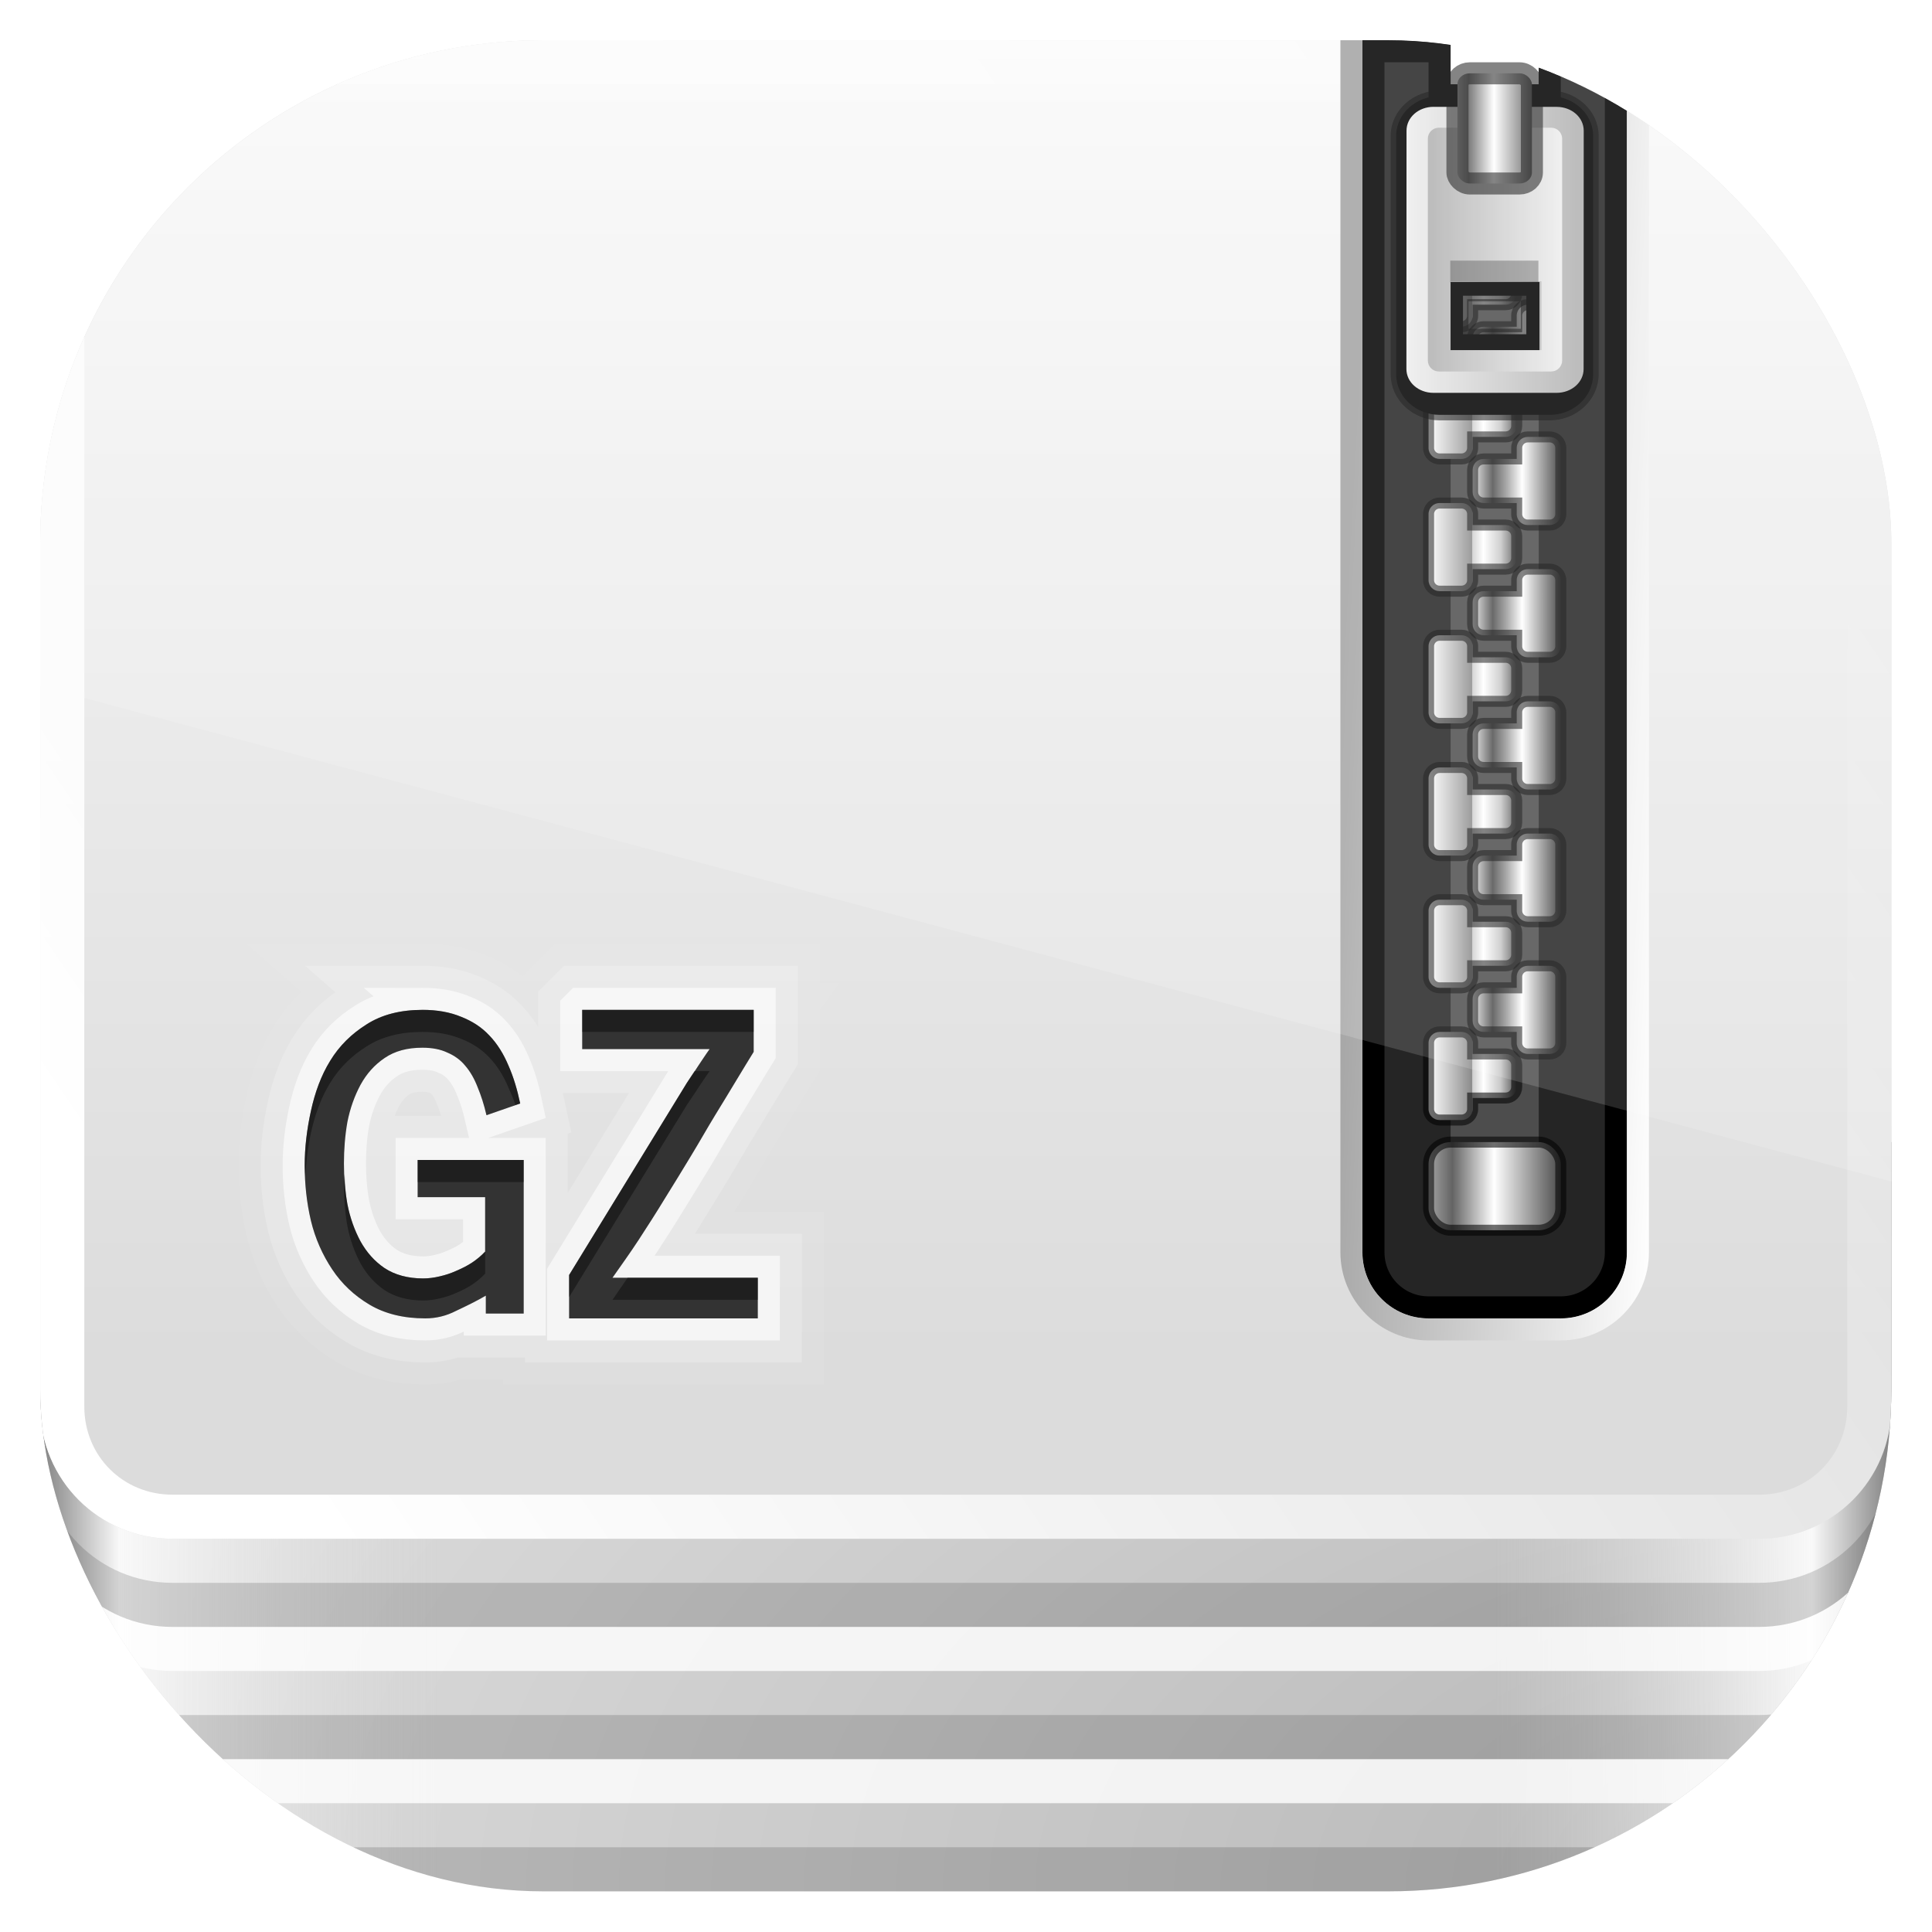<?xml version="1.0" encoding="UTF-8" standalone="no"?>
<!-- Created with Inkscape (http://www.inkscape.org/) -->
<svg id="svg11037" xmlns:rdf="http://www.w3.org/1999/02/22-rdf-syntax-ns#" xmlns="http://www.w3.org/2000/svg" height="96" width="96" version="1.1" xmlns:cc="http://creativecommons.org/ns#" xmlns:xlink="http://www.w3.org/1999/xlink" xmlns:dc="http://purl.org/dc/elements/1.1/">
 <defs id="defs11039">
  <radialGradient id="radialGradient3229" gradientUnits="userSpaceOnUse" cy="90" cx="90" gradientTransform="matrix(0 -1.085 2 0 -90 187.65)" r="42">
   <stop id="stop3702" style="stop-color:#b4b4b4" offset="0"/>
   <stop id="stop3704" style="stop-color:#dcdcdc" offset="1"/>
  </radialGradient>
  <linearGradient id="linearGradient3234" x1="6" xlink:href="#linearGradient3236" gradientUnits="userSpaceOnUse" x2="24" y1="73" y2="73"/>
  <linearGradient id="linearGradient3236">
   <stop id="stop3238" style="stop-color:#818181" offset="0"/>
   <stop id="stop3242" style="stop-color:#f9f9f9" offset=".2"/>
   <stop id="stop3240" style="stop-color:#dcdcdc;stop-opacity:0" offset="1"/>
  </linearGradient>
  <linearGradient id="linearGradient3246" x1="6" xlink:href="#linearGradient3236" gradientUnits="userSpaceOnUse" y1="73" gradientTransform="matrix(-1,0,0,1,96,0)" x2="24" y2="73"/>
  <linearGradient id="linearGradient3223" y2="5.833" gradientUnits="userSpaceOnUse" y1="65.59" x2="38.748" x1="38.748">
   <stop id="stop3201" style="stop-color:#dcdcdc" offset="0"/>
   <stop id="stop3203" style="stop-color:#fafafa" offset="1"/>
  </linearGradient>
  <linearGradient id="linearGradient3220" y2="27.429" gradientUnits="userSpaceOnUse" y1="74" x2="87.5" x1="19.036">
   <stop id="stop3739" style="stop-color:#fff" offset="0"/>
   <stop id="stop3741" style="stop-color:#fff;stop-opacity:0" offset="1"/>
  </linearGradient>
  <clipPath id="clipPath3321">
   <path id="path3323" style="fill:#fff" d="m10.688 67.906c-2.216 0-4 1.784-4 4v32.406c0 2.216 1.784 4 4 4h39.094c2.216 0 4-1.784 4-4v-32.406c0-2.216-1.784-4-4-4h-39.094zm12.656 12.094c0.67 0 1.25 0.105 1.75 0.312 0.5 0.195 0.928 0.466 1.281 0.844 0.366 0.378 0.656 0.851 0.875 1.375 0.232 0.524 0.397 1.085 0.531 1.719l-1.531 0.531c-0.11-0.475-0.248-0.903-0.406-1.281-0.146-0.378-0.331-0.701-0.562-0.969-0.219-0.268-0.496-0.46-0.812-0.594-0.305-0.146-0.686-0.219-1.125-0.219-0.695 0-1.256 0.152-1.719 0.469-0.451 0.305-0.814 0.707-1.094 1.219-0.268 0.5-0.472 1.066-0.594 1.688-0.11 0.621-0.156 1.254-0.156 1.875-0 0.621 0.047 1.222 0.156 1.844 0.122 0.621 0.326 1.188 0.594 1.688 0.28 0.5 0.631 0.902 1.094 1.219 0.463 0.305 1.056 0.469 1.75 0.469 0.244 0 0.494-0.033 0.75-0.094 0.268-0.061 0.506-0.14 0.75-0.25 0.256-0.11 0.499-0.229 0.719-0.375 0.219-0.146 0.423-0.317 0.594-0.5v-2.469h-3.062v-1.688h4.812v6.969h-1.719v-0.812c-0.415 0.243-0.881 0.468-1.344 0.687-0.451 0.232-0.907 0.344-1.406 0.344-0.987 0-1.837-0.211-2.531-0.625-0.695-0.414-1.249-0.936-1.688-1.594s-0.774-1.402-0.969-2.219c-0.195-0.828-0.281-1.671-0.281-2.5-0-0.816 0.098-1.628 0.281-2.469 0.183-0.841 0.461-1.611 0.875-2.281 0.414-0.682 0.974-1.23 1.656-1.656 0.683-0.438 1.533-0.656 2.532-0.656zm7.25 0h7.781v1.906c-0.219 0.352-0.477 0.778-0.781 1.281-0.292 0.491-0.615 1.015-0.969 1.594-0.353 0.579-0.704 1.202-1.094 1.844-0.39 0.642-0.785 1.296-1.188 1.938-0.39 0.642-0.785 1.259-1.188 1.875-0.402 0.616-0.81 1.178-1.188 1.719h6.594v1.844h-8.563v-1.969l5.344-8.719c0.171-0.264 0.342-0.498 0.5-0.75 0.171-0.252 0.348-0.53 0.531-0.781h-5.781v-1.781z"/>
  </clipPath>
  <linearGradient id="linearGradient3360" x1="68.75" xlink:href="#linearGradient3354" gradientUnits="userSpaceOnUse" y1="59" gradientTransform="translate(0,-1)" x2="75.25" y2="59"/>
  <linearGradient id="linearGradient3354">
   <stop id="stop3356" style="stop-color:#b4b4b4" offset="0"/>
   <stop id="stop3362" style="stop-color:#646464" offset=".205"/>
   <stop id="stop3364" style="stop-color:#fff" offset=".496"/>
   <stop id="stop3358" style="stop-color:#3c3c3c" offset="1"/>
  </linearGradient>
  <clipPath id="clipPath3235">
   <path id="path3237" style="fill:#fff" d="m66 6v55c0 1.662 1.338 3 3 3h6c1.662 0 3-1.338 3-3v-55h-4v2h-4v-2h-4z"/>
  </clipPath>
  <filter id="filter3243" width="1.332" y="-.037" x="-.166" height="1.073" color-interpolation-filters="sRGB">
   <feGaussianBlur id="feGaussianBlur3245" stdDeviation="0.9"/>
  </filter>
  <linearGradient id="linearGradient3393" y2="65" gradientUnits="userSpaceOnUse" y1="64.163" x2="79" x1="63.485">
   <stop id="stop3413" style="stop-color:#a2a2a2" offset="0"/>
   <stop id="stop3415" style="stop-color:#fff" offset="1"/>
  </linearGradient>
  <filter id="filter3429" width="1.324" y="-.095" x="-.162" height="1.191" color-interpolation-filters="sRGB">
   <feGaussianBlur id="feGaussianBlur3431" stdDeviation="0.536"/>
  </filter>
  <linearGradient id="linearGradient3516" x1="68.029" xlink:href="#linearGradient3435" gradientUnits="userSpaceOnUse" y1="17.763" gradientTransform="translate(0,-2)" x2="75.971" y2="17.763"/>
  <linearGradient id="linearGradient3435">
   <stop id="stop3437" style="stop-color:#ededed" offset="0"/>
   <stop id="stop3439" style="stop-color:#b0b0b0" offset="1"/>
  </linearGradient>
  <linearGradient id="linearGradient3489" x1="68.969" xlink:href="#linearGradient3435" gradientUnits="userSpaceOnUse" y1="17.5" gradientTransform="matrix(-1 0 0 1 144.03 -2)" x2="75.062" y2="17.5"/>
  <linearGradient id="linearGradient3530" x1="68.75" xlink:href="#linearGradient3354" gradientUnits="userSpaceOnUse" y1="59" gradientTransform="matrix(1.126 0 0 1 -7.402 -49.5)" x2="72.251" y2="59"/>
  <linearGradient id="linearGradient3444" x1="69" gradientUnits="userSpaceOnUse" y1="54" gradientTransform="translate(0,-1)" x2="73" y2="54">
   <stop id="stop3292" style="stop-color:#fff" offset="0"/>
   <stop id="stop3304" style="stop-color:#8c8c8c" offset=".49"/>
   <stop id="stop3306" style="stop-color:#cfcfcf" offset=".5"/>
   <stop id="stop3298" style="stop-color:#fff" offset=".623"/>
   <stop id="stop3300" style="stop-color:#c8c8c8" offset=".817"/>
   <stop id="stop3294" style="stop-color:#505050" offset="1"/>
  </linearGradient>
  <linearGradient id="linearGradient3446" x1="69" gradientUnits="userSpaceOnUse" y1="54" gradientTransform="matrix(-1,0,0,1,144,-4)" x2="73" y2="54">
   <stop id="stop3606" style="stop-color:#2f2f2f" offset="0"/>
   <stop id="stop3608" style="stop-color:#fff" offset=".437"/>
   <stop id="stop3610" style="stop-color:#979797" offset=".621"/>
   <stop id="stop3612" style="stop-color:#505050" offset=".772"/>
   <stop id="stop3614" style="stop-color:#e6e6e6" offset="1"/>
  </linearGradient>
  <clipPath id="clipPath3448" clipPathUnits="userSpaceOnUse">
   <rect id="rect3450" style="fill:url(#linearGradient3452)" rx="22.826" ry="22.826" height="84" width="84" y="6" x="6"/>
  </clipPath>
  <linearGradient id="linearGradient3452" x1="48" gradientUnits="userSpaceOnUse" y1="962.62" gradientTransform="matrix(1.05 0 0 1.05 -2.4 -1006.6)" x2="48" y2="1046.1">
   <stop id="stop3797" style="stop-color:#13a6fd" offset="0"/>
   <stop id="stop3799" style="stop-color:#2975b6" offset="1"/>
  </linearGradient>
  <clipPath id="clipPath3009" clipPathUnits="userSpaceOnUse">
   <path id="path3011" style="opacity:.15;fill:#fff" d="m-2 956.36h-96v33.562l96 25.687v-59.25z"/>
  </clipPath>
 </defs>
 <g id="layer1" transform="translate(0 -956.36)">
  <g id="g3102" transform="matrix(1.095 0 0 1.095 -4.571 951.79)" clip-path="url(#clipPath3448)">
   <g id="layer1-5">
    <path id="rect2419" style="fill:url(#radialGradient3229)" d="m12 6c-3.324 0-6 2.676-6 6v72c0 3.324 2.676 6 6 6h72c3.324 0 6-2.676 6-6v-72c0-3.324-2.676-6-6-6h-9v3h-6v-3h-57z"/>
    <path id="rect3222" style="fill:url(#linearGradient3234)" d="m6 56v28c0 3.324 2.676 6 6 6h12v-34h-18z"/>
    <path id="path3244" style="fill:url(#linearGradient3246)" d="m90 56v28c0 3.324-2.676 6-6 6h-12v-34h18z"/>
    <path id="rect2412" style="opacity:.15" d="m6 82v2c0 3.324 2.676 6 6 6h72c3.324 0 6-2.676 6-6v-2c0 3.324-2.676 6-6 6h-72c-3.324 0-6-2.676-6-6z"/>
    <path id="path3187" style="opacity:.8;fill:#fff" d="m6 78v2c0 3.324 2.676 6 6 6h72c3.324 0 6-2.676 6-6v-2c0 3.324-2.676 6-6 6h-72c-3.324 0-6-2.676-6-6z"/>
    <path id="path3189" style="opacity:.15" d="m6 76v2c0 3.324 2.676 6 6 6h72c3.324 0 6-2.676 6-6v-2c0 3.324-2.676 6-6 6h-72c-3.324 0-6-2.676-6-6z"/>
    <path id="path3191" style="opacity:.8;fill:#fff" d="m6 72v2c0 3.324 2.676 6 6 6h72c3.324 0 6-2.676 6-6v-2c0 3.324-2.676 6-6 6h-72c-3.324 0-6-2.676-6-6z"/>
    <path id="path3193" style="opacity:.15" d="m6 70v2c0 3.324 2.676 6 6 6h72c3.324 0 6-2.676 6-6v-2c0 3.324-2.676 6-6 6h-72c-3.324 0-6-2.676-6-6z"/>
    <path id="rect3195" style="fill:url(#linearGradient3223)" d="m12 6c-3.324 0-6 2.676-6 6v56c0 3.324 2.676 6 6 6h72c3.324 0 6-2.676 6-6v-56c0-3.324-2.676-6-6-6h-9v3h-6v-3h-57z"/>
    <path id="rect3207" style="fill:url(#linearGradient3220)" d="m12 6c-3.324 0-6 2.676-6 6v56c0 3.324 2.676 6 6 6h72c3.324 0 6-2.676 6-6v-56c0-3.324-2.676-6-6-6h-9v2h9c2.246 0 4 1.754 4 4v56c0 2.246-1.754 4-4 4h-72c-2.246 0-4-1.754-4-4v-56c0-2.246 1.754-4 4-4h57v-2h-57z"/>
   </g>
   <g id="layer3">
    <path id="path3775" style="opacity:.05;stroke:#fff;stroke-width:6;fill:none" transform="translate(0,-30)" d="m23.344 80c-0.999 0-1.849 0.218-2.531 0.656-0.682 0.426-1.242 0.974-1.656 1.656-0.414 0.67-0.692 1.44-0.875 2.281-0.183 0.841-0.281 1.652-0.281 2.469-0 0.829 0.086 1.671 0.281 2.5 0.195 0.816 0.53 1.561 0.969 2.219 0.439 0.658 0.993 1.179 1.688 1.594 0.695 0.414 1.544 0.625 2.531 0.625 0.5-0 0.955-0.112 1.406-0.344 0.463-0.219 0.929-0.444 1.344-0.688v0.812h1.719v-6.969h-4.812v1.688h3.062v2.469c-0.171 0.183-0.374 0.354-0.594 0.5-0.219 0.146-0.463 0.265-0.719 0.375-0.244 0.11-0.482 0.189-0.75 0.25-0.256 0.061-0.506 0.094-0.75 0.094-0.695 0-1.287-0.164-1.75-0.469-0.464-0.316-0.815-0.718-1.095-1.218-0.268-0.5-0.472-1.066-0.593-1.688-0.11-0.621-0.156-1.222-0.156-1.844-0-0.621 0.047-1.254 0.156-1.875 0.122-0.621 0.326-1.188 0.594-1.688 0.28-0.512 0.643-0.914 1.094-1.219 0.463-0.317 1.024-0.469 1.719-0.469 0.439 0 0.82 0.073 1.125 0.219 0.317 0.134 0.593 0.326 0.812 0.594 0.232 0.268 0.416 0.591 0.562 0.969 0.158 0.378 0.297 0.806 0.406 1.281l1.53-0.531c-0.134-0.634-0.3-1.195-0.531-1.719-0.219-0.524-0.509-0.997-0.875-1.375-0.353-0.377-0.782-0.649-1.281-0.844-0.5-0.207-1.08-0.312-1.75-0.312zm7.25 0v1.781h5.781c-0.183 0.252-0.361 0.53-0.531 0.781-0.158 0.252-0.329 0.486-0.5 0.75l-5.344 8.719v1.969h8.562v-1.844h-6.594c0.378-0.541 0.785-1.102 1.188-1.719 0.402-0.616 0.798-1.234 1.188-1.875 0.402-0.641 0.798-1.296 1.188-1.938 0.39-0.641 0.74-1.265 1.094-1.844 0.353-0.579 0.676-1.103 0.969-1.594 0.305-0.503 0.562-0.929 0.781-1.281v-1.906h-7.781z"/>
    <path id="path3771" style="opacity:.2;stroke:#fff;stroke-width:4;fill:none" clip-path="url(#clipPath3321)" transform="translate(0,-30)" d="m23.344 80c-0.999 0-1.849 0.218-2.531 0.656-0.682 0.426-1.242 0.974-1.656 1.656-0.414 0.67-0.692 1.44-0.875 2.281-0.183 0.841-0.281 1.652-0.281 2.469-0 0.829 0.086 1.671 0.281 2.5 0.195 0.816 0.53 1.561 0.969 2.219 0.439 0.658 0.993 1.179 1.688 1.594 0.695 0.414 1.544 0.625 2.531 0.625 0.5-0 0.955-0.112 1.406-0.344 0.463-0.219 0.929-0.444 1.344-0.688v0.812h1.719v-6.969h-4.812v1.688h3.062v2.469c-0.171 0.183-0.374 0.354-0.594 0.5-0.219 0.146-0.463 0.265-0.719 0.375-0.244 0.11-0.482 0.189-0.75 0.25-0.256 0.061-0.506 0.094-0.75 0.094-0.695 0-1.287-0.164-1.75-0.469-0.464-0.316-0.815-0.718-1.095-1.218-0.268-0.5-0.472-1.066-0.593-1.688-0.11-0.621-0.156-1.222-0.156-1.844-0-0.621 0.047-1.254 0.156-1.875 0.122-0.621 0.326-1.188 0.594-1.688 0.28-0.512 0.643-0.914 1.094-1.219 0.463-0.317 1.024-0.469 1.719-0.469 0.439 0 0.82 0.073 1.125 0.219 0.317 0.134 0.593 0.326 0.812 0.594 0.232 0.268 0.416 0.591 0.562 0.969 0.158 0.378 0.297 0.806 0.406 1.281l1.53-0.531c-0.134-0.634-0.3-1.195-0.531-1.719-0.219-0.524-0.509-0.997-0.875-1.375-0.353-0.377-0.782-0.649-1.281-0.844-0.5-0.207-1.08-0.312-1.75-0.312zm7.25 0v1.781h5.781c-0.183 0.252-0.361 0.53-0.531 0.781-0.158 0.252-0.329 0.486-0.5 0.75l-5.344 8.719v1.969h8.562v-1.844h-6.594c0.378-0.541 0.785-1.102 1.188-1.719 0.402-0.616 0.798-1.234 1.188-1.875 0.402-0.641 0.798-1.296 1.188-1.938 0.39-0.641 0.74-1.265 1.094-1.844 0.353-0.579 0.676-1.103 0.969-1.594 0.305-0.503 0.562-0.929 0.781-1.281v-1.906h-7.781z"/>
    <path id="path3310" style="opacity:.6;stroke:#fff;stroke-width:2;fill:none" clip-path="url(#clipPath3321)" transform="translate(0,-30)" d="m23.344 80c-0.999 0-1.849 0.218-2.531 0.656-0.682 0.426-1.242 0.974-1.656 1.656-0.414 0.67-0.692 1.44-0.875 2.281-0.183 0.841-0.281 1.652-0.281 2.469-0 0.829 0.086 1.671 0.281 2.5 0.195 0.816 0.53 1.561 0.969 2.219 0.439 0.658 0.993 1.179 1.688 1.594 0.695 0.414 1.544 0.625 2.531 0.625 0.5-0 0.955-0.112 1.406-0.344 0.463-0.219 0.929-0.444 1.344-0.688v0.812h1.719v-6.969h-4.812v1.688h3.062v2.469c-0.171 0.183-0.374 0.354-0.594 0.5-0.219 0.146-0.463 0.265-0.719 0.375-0.244 0.11-0.482 0.189-0.75 0.25-0.256 0.061-0.506 0.094-0.75 0.094-0.695 0-1.287-0.164-1.75-0.469-0.464-0.316-0.815-0.718-1.095-1.218-0.268-0.5-0.472-1.066-0.593-1.688-0.11-0.621-0.156-1.222-0.156-1.844-0-0.621 0.047-1.254 0.156-1.875 0.122-0.621 0.326-1.188 0.594-1.688 0.28-0.512 0.643-0.914 1.094-1.219 0.463-0.317 1.024-0.469 1.719-0.469 0.439 0 0.82 0.073 1.125 0.219 0.317 0.134 0.593 0.326 0.812 0.594 0.232 0.268 0.416 0.591 0.562 0.969 0.158 0.378 0.297 0.806 0.406 1.281l1.53-0.531c-0.134-0.634-0.3-1.195-0.531-1.719-0.219-0.524-0.509-0.997-0.875-1.375-0.353-0.377-0.782-0.649-1.281-0.844-0.5-0.207-1.08-0.312-1.75-0.312zm7.25 0v1.781h5.781c-0.183 0.252-0.361 0.53-0.531 0.781-0.158 0.252-0.329 0.486-0.5 0.75l-5.344 8.719v1.969h8.562v-1.844h-6.594c0.378-0.541 0.785-1.102 1.188-1.719 0.402-0.616 0.798-1.234 1.188-1.875 0.402-0.641 0.798-1.296 1.188-1.938 0.39-0.641 0.74-1.265 1.094-1.844 0.353-0.579 0.676-1.103 0.969-1.594 0.305-0.503 0.562-0.929 0.781-1.281v-1.906h-7.781z"/>
    <path id="rect3201" style="fill:#252525" d="m66 6v55c0 1.662 1.338 3 3 3h6c1.662 0 3-1.338 3-3v-55h-4v2h-4v-2h-4z"/>
    <rect id="rect3247" style="fill:#4d4d4d" height="49" width="4" y="8" x="70"/>
    <rect id="rect3211" style="stroke:#000;stroke-width:.5;stroke-linecap:square;stroke-opacity:.564;fill:url(#linearGradient3360)" rx="1" ry="1" height="4" width="6" y="56" x="69"/>
    <path id="path3231" style="filter:url(#filter3243);stroke:#000;stroke-linecap:square;stroke-width:2;fill:none" clip-path="url(#clipPath3235)" d="m66 6v55c0 1.662 1.338 3 3 3h6c1.662 0 3-1.338 3-3v-55h-4v2h-4v-2h-4z"/>
    <path id="rect3249" style="stroke:#000;stroke-width:.5;stroke-linecap:square;stroke-opacity:.564;fill:url(#linearGradient3444)" d="m69.5 51c-0.27 0-0.5 0.218-0.5 0.5v3c0 0.282 0.23 0.5 0.5 0.5h1c0.27 0 0.5-0.218 0.5-0.5v-0.5h1.5c0.277 0 0.5-0.223 0.5-0.5v-1c0-0.277-0.223-0.5-0.5-0.5h-1.5v-0.5c0-0.282-0.23-0.5-0.5-0.5h-1z"/>
    <use id="use3308" xlink:href="#rect3249" transform="translate(0,-6)" height="96" width="96" y="0" x="0"/>
    <use id="use3310" xlink:href="#use3308" transform="translate(0,-6)" height="96" width="96" y="0" x="0"/>
    <use id="use3312" xlink:href="#use3310" transform="translate(0,-6)" height="96" width="96" y="0" x="0"/>
    <use id="use3314" xlink:href="#use3312" transform="translate(0,-6)" height="96" width="96" y="0" x="0"/>
    <use id="use3316" xlink:href="#use3314" transform="translate(0,-6)" height="96" width="96" y="0" x="0"/>
    <use id="use3318" xlink:href="#use3316" transform="translate(0,-6)" height="96" width="96" y="0" x="0"/>
    <use id="use3320" xlink:href="#use3318" transform="translate(0,-6)" height="96" width="96" y="0" x="0"/>
    <path id="path3322" style="stroke:#000;stroke-width:.5;stroke-linecap:square;stroke-opacity:.564;fill:url(#linearGradient3446)" d="m74.5 48c0.27 0 0.5 0.218 0.5 0.5v3c0 0.282-0.23 0.5-0.5 0.5h-1c-0.27 0-0.5-0.218-0.5-0.5v-0.5h-1.5c-0.277 0-0.5-0.223-0.5-0.5v-1c0-0.277 0.223-0.5 0.5-0.5h1.5v-0.5c0-0.282 0.23-0.5 0.5-0.5h1z"/>
    <use id="use3340" xlink:href="#path3322" transform="translate(0,-6)" height="96" width="96" y="0" x="0"/>
    <use id="use3342" xlink:href="#use3340" transform="translate(0,-6)" height="96" width="96" y="0" x="0"/>
    <use id="use3344" xlink:href="#use3342" transform="translate(0,-6)" height="96" width="96" y="0" x="0"/>
    <use id="use3346" xlink:href="#use3344" transform="translate(0,-6)" height="96" width="96" y="0" x="0"/>
    <use id="use3348" xlink:href="#use3346" transform="translate(0,-6)" height="96" width="96" y="0" x="0"/>
    <use id="use3350" xlink:href="#use3348" transform="translate(0,-6)" height="96" width="96" y="0" x="0"/>
    <path id="path3376" style="fill:url(#linearGradient3393)" d="m65 6v55c0 2.202 1.798 4 4 4h6c2.202 0 4-1.798 4-4v-55h-1v55c0 1.662-1.338 3-3 3h-6c-1.662 0-3-1.338-3-3v-55h-1z"/>
    <path id="path3433" style="filter:url(#filter3429);stroke:#000;stroke-linecap:square;stroke-opacity:.564;stroke-width:.5" transform="translate(0,-2)" d="m69.5 10.531c-1.028 0-1.969 0.765-1.969 1.812v10.812c0 1.048 0.918 1.844 1.969 1.844h5c1.051 0 1.969-0.796 1.969-1.844v-10.812c-0-1.047-0.941-1.812-1.969-1.812h-5zm1.062 9.062h2.875v1.75h-2.875v-1.75z"/>
    <path id="rect3403" style="fill:url(#linearGradient3516)" d="m69.229 9.021c-0.687 0-1.229 0.482-1.229 1.082l-0.005 10.815c0 0.6 0.542 1.082 1.229 1.082h5.583c0.687 0 1.229-0.482 1.229-1.081l0.005-10.815c0-0.599-0.542-1.081-1.229-1.081h-5.583zm0.704 7.95h4.101v3.118h-4.101v-3.118z"/>
    <path id="rect3470" style="fill:url(#linearGradient3489)" d="m74.562 9.969c0.277 0 0.5 0.223 0.5 0.5v10.062c0 0.277-0.223 0.5-0.5 0.5h-5.094c-0.277 0-0.5-0.223-0.5-0.5v-10.062c0-0.277 0.223-0.5 0.5-0.5h5.094zm-0.438 6.969h-4.125v3.125h4.125v-3.125z"/>
    <rect id="rect3399" style="stroke:#000;stroke-linecap:square;stroke-opacity:.564;fill:url(#linearGradient3530)" rx=".563" ry=".5" height="5" width="3.379" y="7.5" x="70.311"/>
    <rect id="rect3518" style="opacity:.3" height="1" width="4" y="16" x="69.985"/>
    <path id="path2538" style="fill:#333" d="m23.344 50c-0.999 0-1.849 0.218-2.531 0.656-0.682 0.426-1.242 0.974-1.656 1.656-0.414 0.67-0.692 1.44-0.875 2.281-0.183 0.841-0.281 1.652-0.281 2.469-0 0.829 0.086 1.671 0.281 2.5 0.195 0.816 0.53 1.561 0.969 2.219 0.439 0.658 0.993 1.179 1.688 1.594 0.695 0.414 1.544 0.625 2.531 0.625 0.5-0 0.955-0.112 1.406-0.344 0.463-0.219 0.929-0.444 1.344-0.688v0.812h1.719v-6.969h-4.812v1.688h3.062v2.469c-0.171 0.183-0.374 0.354-0.594 0.5-0.219 0.146-0.463 0.265-0.719 0.375-0.244 0.11-0.482 0.189-0.75 0.25-0.256 0.061-0.506 0.094-0.75 0.094-0.695 0-1.287-0.164-1.75-0.469-0.464-0.316-0.815-0.718-1.095-1.218-0.268-0.5-0.472-1.066-0.593-1.688-0.11-0.621-0.156-1.222-0.156-1.844-0-0.621 0.047-1.254 0.156-1.875 0.122-0.621 0.326-1.188 0.594-1.688 0.28-0.512 0.643-0.914 1.094-1.219 0.463-0.317 1.024-0.469 1.719-0.469 0.439 0 0.82 0.073 1.125 0.219 0.317 0.134 0.593 0.326 0.812 0.594 0.232 0.268 0.416 0.591 0.562 0.969 0.158 0.378 0.297 0.806 0.406 1.281l1.53-0.531c-0.134-0.634-0.3-1.195-0.531-1.719-0.219-0.524-0.509-0.997-0.875-1.375-0.353-0.377-0.782-0.649-1.281-0.844-0.5-0.207-1.08-0.312-1.75-0.312zm7.25 0v1.781h5.781c-0.183 0.252-0.361 0.53-0.531 0.781-0.158 0.252-0.329 0.486-0.5 0.75l-5.344 8.719v1.969h8.562v-1.844h-6.594c0.378-0.541 0.785-1.102 1.188-1.719 0.402-0.616 0.798-1.234 1.188-1.875 0.402-0.641 0.798-1.296 1.188-1.938 0.39-0.641 0.74-1.265 1.094-1.844 0.353-0.579 0.676-1.103 0.969-1.594 0.305-0.503 0.562-0.929 0.781-1.281v-1.906h-7.781z"/>
    <path id="path2535" style="opacity:.4" d="m23.344 50c-0.999 0-1.849 0.218-2.531 0.656-0.682 0.426-1.242 0.974-1.656 1.656-0.414 0.67-0.692 1.44-0.875 2.281-0.183 0.841-0.281 1.652-0.281 2.469 0 0.166 0.024 0.333 0.031 0.5 0.032-0.648 0.105-1.301 0.25-1.969 0.183-0.841 0.461-1.611 0.875-2.281 0.414-0.682 0.974-1.23 1.656-1.656 0.682-0.439 1.532-0.656 2.531-0.656 0.67 0 1.25 0.105 1.75 0.312 0.5 0.195 0.928 0.466 1.281 0.844 0.366 0.378 0.656 0.851 0.875 1.375 0.112 0.253 0.228 0.507 0.312 0.781l0.218-0.062c-0.134-0.634-0.3-1.195-0.531-1.719-0.219-0.524-0.509-0.997-0.875-1.375-0.353-0.377-0.782-0.649-1.281-0.844-0.5-0.207-1.08-0.312-1.75-0.312zm7.25 0v1h7.781v-1h-7.781zm5.094 2.781c-0.116 0.172-0.224 0.346-0.344 0.531l-5.344 8.719v1l5.344-8.719c0.171-0.264 0.342-0.498 0.5-0.75 0.171-0.252 0.348-0.53 0.531-0.781h-0.688zm-12.562 4.031v1h4.812v-1h-4.812zm-3.312 0.656c-0.007 0.167-0.031 0.334-0.031 0.5-0 0.621 0.047 1.222 0.156 1.844 0.122 0.621 0.326 1.188 0.594 1.688 0.28 0.5 0.631 0.902 1.094 1.219 0.463 0.305 1.056 0.469 1.75 0.469 0.244 0 0.494-0.033 0.75-0.094 0.268-0.061 0.506-0.14 0.75-0.25 0.256-0.11 0.499-0.229 0.719-0.375 0.219-0.146 0.423-0.317 0.594-0.5v-1c-0.171 0.183-0.374 0.354-0.594 0.5-0.219 0.146-0.463 0.265-0.719 0.375-0.244 0.11-0.482 0.189-0.75 0.25-0.256 0.061-0.506 0.094-0.75 0.094-0.695 0-1.287-0.164-1.75-0.469-0.464-0.316-0.815-0.718-1.095-1.218-0.268-0.5-0.472-1.066-0.593-1.688-0.081-0.455-0.106-0.894-0.126-1.343zm12.844 4.688c-0.233 0.335-0.468 0.686-0.688 1h6.594v-1h-5.906z"/>
   </g>
  </g>
  <rect id="rect3003" style="opacity:.15;fill:#fff" clip-path="url(#clipPath3009)" rx="25" ry="25" transform="translate(98 3.8281e-7)" width="92" y="958.36" x="-96" height="92"/>
 </g>
</svg>
